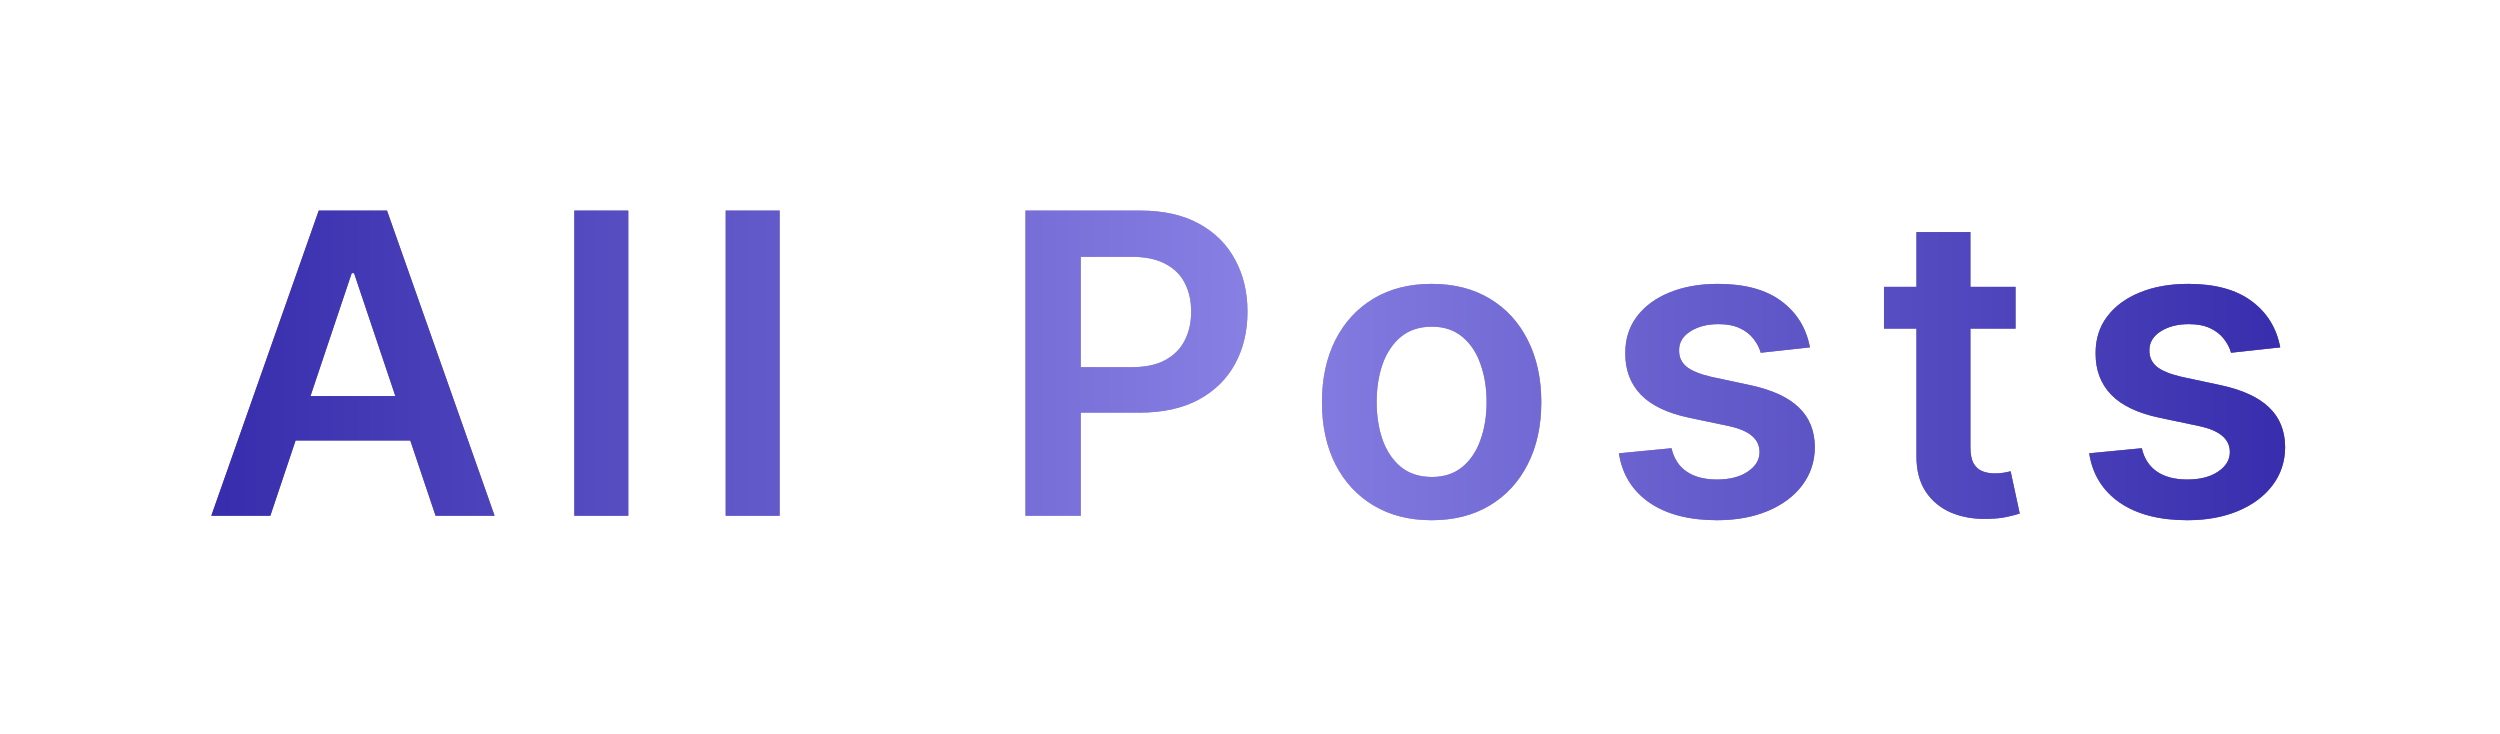 <svg width="286" height="84" viewBox="0 0 286 84" fill="none" xmlns="http://www.w3.org/2000/svg">
<path d="M30.926 59H24.176L36.466 24.091H44.273L56.58 59H49.83L40.506 31.25H40.233L30.926 59ZM31.148 45.312H49.557V50.392H31.148V45.312ZM71.875 24.091V59H65.705V24.091H71.875ZM89.191 24.091V59H83.02V24.091H89.191ZM117.315 59V24.091H130.406C133.088 24.091 135.338 24.591 137.156 25.591C138.986 26.591 140.366 27.966 141.298 29.716C142.241 31.454 142.713 33.432 142.713 35.648C142.713 37.886 142.241 39.875 141.298 41.614C140.355 43.352 138.963 44.722 137.122 45.722C135.281 46.71 133.014 47.205 130.321 47.205H121.645V42.006H129.468C131.037 42.006 132.321 41.733 133.321 41.188C134.321 40.642 135.059 39.892 135.537 38.938C136.025 37.983 136.27 36.886 136.27 35.648C136.27 34.409 136.025 33.318 135.537 32.375C135.059 31.432 134.315 30.699 133.304 30.176C132.304 29.642 131.014 29.375 129.434 29.375H123.639V59H117.315ZM163.778 59.511C161.222 59.511 159.006 58.949 157.131 57.824C155.256 56.699 153.801 55.125 152.767 53.102C151.744 51.08 151.233 48.716 151.233 46.011C151.233 43.307 151.744 40.938 152.767 38.903C153.801 36.869 155.256 35.29 157.131 34.165C159.006 33.04 161.222 32.477 163.778 32.477C166.335 32.477 168.551 33.04 170.426 34.165C172.301 35.29 173.75 36.869 174.773 38.903C175.807 40.938 176.324 43.307 176.324 46.011C176.324 48.716 175.807 51.08 174.773 53.102C173.75 55.125 172.301 56.699 170.426 57.824C168.551 58.949 166.335 59.511 163.778 59.511ZM163.812 54.568C165.199 54.568 166.358 54.188 167.29 53.426C168.222 52.653 168.915 51.619 169.369 50.324C169.835 49.028 170.068 47.585 170.068 45.994C170.068 44.392 169.835 42.943 169.369 41.648C168.915 40.341 168.222 39.301 167.29 38.528C166.358 37.756 165.199 37.369 163.812 37.369C162.392 37.369 161.21 37.756 160.267 38.528C159.335 39.301 158.636 40.341 158.17 41.648C157.716 42.943 157.489 44.392 157.489 45.994C157.489 47.585 157.716 49.028 158.17 50.324C158.636 51.619 159.335 52.653 160.267 53.426C161.21 54.188 162.392 54.568 163.812 54.568ZM207.054 39.739L201.429 40.352C201.27 39.784 200.992 39.25 200.594 38.75C200.208 38.25 199.685 37.847 199.026 37.54C198.367 37.233 197.56 37.08 196.605 37.08C195.321 37.08 194.242 37.358 193.367 37.915C192.503 38.472 192.077 39.193 192.088 40.08C192.077 40.841 192.355 41.46 192.924 41.938C193.503 42.415 194.458 42.807 195.787 43.114L200.253 44.068C202.73 44.602 204.571 45.449 205.776 46.608C206.992 47.767 207.605 49.284 207.617 51.159C207.605 52.807 207.122 54.261 206.168 55.523C205.225 56.773 203.912 57.75 202.23 58.455C200.549 59.159 198.617 59.511 196.435 59.511C193.23 59.511 190.651 58.841 188.696 57.5C186.742 56.148 185.577 54.267 185.202 51.858L191.219 51.278C191.492 52.46 192.071 53.352 192.958 53.955C193.844 54.557 194.997 54.858 196.418 54.858C197.884 54.858 199.06 54.557 199.946 53.955C200.844 53.352 201.293 52.608 201.293 51.722C201.293 50.972 201.003 50.352 200.424 49.864C199.855 49.375 198.969 49 197.764 48.739L193.299 47.801C190.787 47.278 188.929 46.398 187.725 45.159C186.52 43.909 185.924 42.33 185.935 40.42C185.924 38.807 186.361 37.409 187.247 36.227C188.145 35.034 189.389 34.114 190.98 33.466C192.583 32.807 194.429 32.477 196.52 32.477C199.588 32.477 202.003 33.131 203.764 34.438C205.537 35.744 206.634 37.511 207.054 39.739ZM230.579 32.818V37.591H215.528V32.818H230.579ZM219.243 26.546H225.414V51.125C225.414 51.955 225.539 52.591 225.789 53.034C226.05 53.466 226.391 53.761 226.812 53.92C227.232 54.08 227.698 54.159 228.209 54.159C228.596 54.159 228.948 54.131 229.266 54.074C229.596 54.017 229.846 53.966 230.016 53.92L231.056 58.744C230.726 58.858 230.255 58.983 229.641 59.119C229.039 59.256 228.3 59.335 227.425 59.358C225.88 59.403 224.488 59.17 223.249 58.659C222.011 58.136 221.028 57.33 220.3 56.239C219.584 55.148 219.232 53.784 219.243 52.148V26.546ZM260.857 39.739L255.232 40.352C255.073 39.784 254.795 39.25 254.397 38.75C254.011 38.25 253.488 37.847 252.829 37.54C252.17 37.233 251.363 37.08 250.409 37.08C249.124 37.08 248.045 37.358 247.17 37.915C246.306 38.472 245.88 39.193 245.891 40.08C245.88 40.841 246.159 41.46 246.727 41.938C247.306 42.415 248.261 42.807 249.59 43.114L254.056 44.068C256.534 44.602 258.374 45.449 259.579 46.608C260.795 47.767 261.409 49.284 261.42 51.159C261.409 52.807 260.926 54.261 259.971 55.523C259.028 56.773 257.715 57.75 256.034 58.455C254.352 59.159 252.42 59.511 250.238 59.511C247.034 59.511 244.454 58.841 242.499 57.5C240.545 56.148 239.38 54.267 239.005 51.858L245.022 51.278C245.295 52.46 245.874 53.352 246.761 53.955C247.647 54.557 248.801 54.858 250.221 54.858C251.687 54.858 252.863 54.557 253.749 53.955C254.647 53.352 255.096 52.608 255.096 51.722C255.096 50.972 254.806 50.352 254.227 49.864C253.659 49.375 252.772 49 251.568 48.739L247.102 47.801C244.59 47.278 242.732 46.398 241.528 45.159C240.323 43.909 239.727 42.33 239.738 40.42C239.727 38.807 240.164 37.409 241.051 36.227C241.948 35.034 243.193 34.114 244.784 33.466C246.386 32.807 248.232 32.477 250.323 32.477C253.391 32.477 255.806 33.131 257.568 34.438C259.34 35.744 260.437 37.511 260.857 39.739Z" fill="url(#paint0_linear_324_5310)"/>
<g style="mix-blend-mode:plus-lighter" opacity="0.5">
<path d="M30.926 59H24.176L36.466 24.091H44.273L56.58 59H49.83L40.506 31.25H40.233L30.926 59ZM31.148 45.312H49.557V50.392H31.148V45.312ZM71.875 24.091V59H65.705V24.091H71.875ZM89.191 24.091V59H83.02V24.091H89.191ZM117.315 59V24.091H130.406C133.088 24.091 135.338 24.591 137.156 25.591C138.986 26.591 140.366 27.966 141.298 29.716C142.241 31.454 142.713 33.432 142.713 35.648C142.713 37.886 142.241 39.875 141.298 41.614C140.355 43.352 138.963 44.722 137.122 45.722C135.281 46.71 133.014 47.205 130.321 47.205H121.645V42.006H129.468C131.037 42.006 132.321 41.733 133.321 41.188C134.321 40.642 135.059 39.892 135.537 38.938C136.025 37.983 136.27 36.886 136.27 35.648C136.27 34.409 136.025 33.318 135.537 32.375C135.059 31.432 134.315 30.699 133.304 30.176C132.304 29.642 131.014 29.375 129.434 29.375H123.639V59H117.315ZM163.778 59.511C161.222 59.511 159.006 58.949 157.131 57.824C155.256 56.699 153.801 55.125 152.767 53.102C151.744 51.08 151.233 48.716 151.233 46.011C151.233 43.307 151.744 40.938 152.767 38.903C153.801 36.869 155.256 35.29 157.131 34.165C159.006 33.04 161.222 32.477 163.778 32.477C166.335 32.477 168.551 33.04 170.426 34.165C172.301 35.29 173.75 36.869 174.773 38.903C175.807 40.938 176.324 43.307 176.324 46.011C176.324 48.716 175.807 51.08 174.773 53.102C173.75 55.125 172.301 56.699 170.426 57.824C168.551 58.949 166.335 59.511 163.778 59.511ZM163.812 54.568C165.199 54.568 166.358 54.188 167.29 53.426C168.222 52.653 168.915 51.619 169.369 50.324C169.835 49.028 170.068 47.585 170.068 45.994C170.068 44.392 169.835 42.943 169.369 41.648C168.915 40.341 168.222 39.301 167.29 38.528C166.358 37.756 165.199 37.369 163.812 37.369C162.392 37.369 161.21 37.756 160.267 38.528C159.335 39.301 158.636 40.341 158.17 41.648C157.716 42.943 157.489 44.392 157.489 45.994C157.489 47.585 157.716 49.028 158.17 50.324C158.636 51.619 159.335 52.653 160.267 53.426C161.21 54.188 162.392 54.568 163.812 54.568ZM207.054 39.739L201.429 40.352C201.27 39.784 200.992 39.25 200.594 38.75C200.208 38.25 199.685 37.847 199.026 37.54C198.367 37.233 197.56 37.08 196.605 37.08C195.321 37.08 194.242 37.358 193.367 37.915C192.503 38.472 192.077 39.193 192.088 40.08C192.077 40.841 192.355 41.46 192.924 41.938C193.503 42.415 194.458 42.807 195.787 43.114L200.253 44.068C202.73 44.602 204.571 45.449 205.776 46.608C206.992 47.767 207.605 49.284 207.617 51.159C207.605 52.807 207.122 54.261 206.168 55.523C205.225 56.773 203.912 57.75 202.23 58.455C200.549 59.159 198.617 59.511 196.435 59.511C193.23 59.511 190.651 58.841 188.696 57.5C186.742 56.148 185.577 54.267 185.202 51.858L191.219 51.278C191.492 52.46 192.071 53.352 192.958 53.955C193.844 54.557 194.997 54.858 196.418 54.858C197.884 54.858 199.06 54.557 199.946 53.955C200.844 53.352 201.293 52.608 201.293 51.722C201.293 50.972 201.003 50.352 200.424 49.864C199.855 49.375 198.969 49 197.764 48.739L193.299 47.801C190.787 47.278 188.929 46.398 187.725 45.159C186.52 43.909 185.924 42.33 185.935 40.42C185.924 38.807 186.361 37.409 187.247 36.227C188.145 35.034 189.389 34.114 190.98 33.466C192.583 32.807 194.429 32.477 196.52 32.477C199.588 32.477 202.003 33.131 203.764 34.438C205.537 35.744 206.634 37.511 207.054 39.739ZM230.579 32.818V37.591H215.528V32.818H230.579ZM219.243 26.546H225.414V51.125C225.414 51.955 225.539 52.591 225.789 53.034C226.05 53.466 226.391 53.761 226.812 53.92C227.232 54.08 227.698 54.159 228.209 54.159C228.596 54.159 228.948 54.131 229.266 54.074C229.596 54.017 229.846 53.966 230.016 53.92L231.056 58.744C230.726 58.858 230.255 58.983 229.641 59.119C229.039 59.256 228.3 59.335 227.425 59.358C225.88 59.403 224.488 59.17 223.249 58.659C222.011 58.136 221.028 57.33 220.3 56.239C219.584 55.148 219.232 53.784 219.243 52.148V26.546ZM260.857 39.739L255.232 40.352C255.073 39.784 254.795 39.25 254.397 38.75C254.011 38.25 253.488 37.847 252.829 37.54C252.17 37.233 251.363 37.08 250.409 37.08C249.124 37.08 248.045 37.358 247.17 37.915C246.306 38.472 245.88 39.193 245.891 40.08C245.88 40.841 246.159 41.46 246.727 41.938C247.306 42.415 248.261 42.807 249.59 43.114L254.056 44.068C256.534 44.602 258.374 45.449 259.579 46.608C260.795 47.767 261.409 49.284 261.42 51.159C261.409 52.807 260.926 54.261 259.971 55.523C259.028 56.773 257.715 57.75 256.034 58.455C254.352 59.159 252.42 59.511 250.238 59.511C247.034 59.511 244.454 58.841 242.499 57.5C240.545 56.148 239.38 54.267 239.005 51.858L245.022 51.278C245.295 52.46 245.874 53.352 246.761 53.955C247.647 54.557 248.801 54.858 250.221 54.858C251.687 54.858 252.863 54.557 253.749 53.955C254.647 53.352 255.096 52.608 255.096 51.722C255.096 50.972 254.806 50.352 254.227 49.864C253.659 49.375 252.772 49 251.568 48.739L247.102 47.801C244.59 47.278 242.732 46.398 241.528 45.159C240.323 43.909 239.727 42.33 239.738 40.42C239.727 38.807 240.164 37.409 241.051 36.227C241.948 35.034 243.193 34.114 244.784 33.466C246.386 32.807 248.232 32.477 250.323 32.477C253.391 32.477 255.806 33.131 257.568 34.438C259.34 35.744 260.437 37.511 260.857 39.739Z" fill="url(#paint1_linear_324_5310)"/>
</g>
<g style="mix-blend-mode:plus-lighter" opacity="0.5" filter="url(#filter0_f_324_5310)">
<path d="M30.926 59H24.176L36.466 24.091H44.273L56.58 59H49.83L40.506 31.25H40.233L30.926 59ZM31.148 45.312H49.557V50.392H31.148V45.312ZM71.875 24.091V59H65.705V24.091H71.875ZM89.191 24.091V59H83.02V24.091H89.191ZM117.315 59V24.091H130.406C133.088 24.091 135.338 24.591 137.156 25.591C138.986 26.591 140.366 27.966 141.298 29.716C142.241 31.454 142.713 33.432 142.713 35.648C142.713 37.886 142.241 39.875 141.298 41.614C140.355 43.352 138.963 44.722 137.122 45.722C135.281 46.71 133.014 47.205 130.321 47.205H121.645V42.006H129.468C131.037 42.006 132.321 41.733 133.321 41.188C134.321 40.642 135.059 39.892 135.537 38.938C136.025 37.983 136.27 36.886 136.27 35.648C136.27 34.409 136.025 33.318 135.537 32.375C135.059 31.432 134.315 30.699 133.304 30.176C132.304 29.642 131.014 29.375 129.434 29.375H123.639V59H117.315ZM163.778 59.511C161.222 59.511 159.006 58.949 157.131 57.824C155.256 56.699 153.801 55.125 152.767 53.102C151.744 51.08 151.233 48.716 151.233 46.011C151.233 43.307 151.744 40.938 152.767 38.903C153.801 36.869 155.256 35.29 157.131 34.165C159.006 33.04 161.222 32.477 163.778 32.477C166.335 32.477 168.551 33.04 170.426 34.165C172.301 35.29 173.75 36.869 174.773 38.903C175.807 40.938 176.324 43.307 176.324 46.011C176.324 48.716 175.807 51.08 174.773 53.102C173.75 55.125 172.301 56.699 170.426 57.824C168.551 58.949 166.335 59.511 163.778 59.511ZM163.812 54.568C165.199 54.568 166.358 54.188 167.29 53.426C168.222 52.653 168.915 51.619 169.369 50.324C169.835 49.028 170.068 47.585 170.068 45.994C170.068 44.392 169.835 42.943 169.369 41.648C168.915 40.341 168.222 39.301 167.29 38.528C166.358 37.756 165.199 37.369 163.812 37.369C162.392 37.369 161.21 37.756 160.267 38.528C159.335 39.301 158.636 40.341 158.17 41.648C157.716 42.943 157.489 44.392 157.489 45.994C157.489 47.585 157.716 49.028 158.17 50.324C158.636 51.619 159.335 52.653 160.267 53.426C161.21 54.188 162.392 54.568 163.812 54.568ZM207.054 39.739L201.429 40.352C201.27 39.784 200.992 39.25 200.594 38.75C200.208 38.25 199.685 37.847 199.026 37.54C198.367 37.233 197.56 37.08 196.605 37.08C195.321 37.08 194.242 37.358 193.367 37.915C192.503 38.472 192.077 39.193 192.088 40.08C192.077 40.841 192.355 41.46 192.924 41.938C193.503 42.415 194.458 42.807 195.787 43.114L200.253 44.068C202.73 44.602 204.571 45.449 205.776 46.608C206.992 47.767 207.605 49.284 207.617 51.159C207.605 52.807 207.122 54.261 206.168 55.523C205.225 56.773 203.912 57.75 202.23 58.455C200.549 59.159 198.617 59.511 196.435 59.511C193.23 59.511 190.651 58.841 188.696 57.5C186.742 56.148 185.577 54.267 185.202 51.858L191.219 51.278C191.492 52.46 192.071 53.352 192.958 53.955C193.844 54.557 194.997 54.858 196.418 54.858C197.884 54.858 199.06 54.557 199.946 53.955C200.844 53.352 201.293 52.608 201.293 51.722C201.293 50.972 201.003 50.352 200.424 49.864C199.855 49.375 198.969 49 197.764 48.739L193.299 47.801C190.787 47.278 188.929 46.398 187.725 45.159C186.52 43.909 185.924 42.33 185.935 40.42C185.924 38.807 186.361 37.409 187.247 36.227C188.145 35.034 189.389 34.114 190.98 33.466C192.583 32.807 194.429 32.477 196.52 32.477C199.588 32.477 202.003 33.131 203.764 34.438C205.537 35.744 206.634 37.511 207.054 39.739ZM230.579 32.818V37.591H215.528V32.818H230.579ZM219.243 26.546H225.414V51.125C225.414 51.955 225.539 52.591 225.789 53.034C226.05 53.466 226.391 53.761 226.812 53.92C227.232 54.08 227.698 54.159 228.209 54.159C228.596 54.159 228.948 54.131 229.266 54.074C229.596 54.017 229.846 53.966 230.016 53.92L231.056 58.744C230.726 58.858 230.255 58.983 229.641 59.119C229.039 59.256 228.3 59.335 227.425 59.358C225.88 59.403 224.488 59.17 223.249 58.659C222.011 58.136 221.028 57.33 220.3 56.239C219.584 55.148 219.232 53.784 219.243 52.148V26.546ZM260.857 39.739L255.232 40.352C255.073 39.784 254.795 39.25 254.397 38.75C254.011 38.25 253.488 37.847 252.829 37.54C252.17 37.233 251.363 37.08 250.409 37.08C249.124 37.08 248.045 37.358 247.17 37.915C246.306 38.472 245.88 39.193 245.891 40.08C245.88 40.841 246.159 41.46 246.727 41.938C247.306 42.415 248.261 42.807 249.59 43.114L254.056 44.068C256.534 44.602 258.374 45.449 259.579 46.608C260.795 47.767 261.409 49.284 261.42 51.159C261.409 52.807 260.926 54.261 259.971 55.523C259.028 56.773 257.715 57.75 256.034 58.455C254.352 59.159 252.42 59.511 250.238 59.511C247.034 59.511 244.454 58.841 242.499 57.5C240.545 56.148 239.38 54.267 239.005 51.858L245.022 51.278C245.295 52.46 245.874 53.352 246.761 53.955C247.647 54.557 248.801 54.858 250.221 54.858C251.687 54.858 252.863 54.557 253.749 53.955C254.647 53.352 255.096 52.608 255.096 51.722C255.096 50.972 254.806 50.352 254.227 49.864C253.659 49.375 252.772 49 251.568 48.739L247.102 47.801C244.59 47.278 242.732 46.398 241.528 45.159C240.323 43.909 239.727 42.33 239.738 40.42C239.727 38.807 240.164 37.409 241.051 36.227C241.948 35.034 243.193 34.114 244.784 33.466C246.386 32.807 248.232 32.477 250.323 32.477C253.391 32.477 255.806 33.131 257.568 34.438C259.34 35.744 260.437 37.511 260.857 39.739Z" fill="url(#paint2_linear_324_5310)"/>
</g>
<defs>
<filter id="filter0_f_324_5310" x="0.176" y="0.091" width="285.244" height="83.42" filterUnits="userSpaceOnUse" color-interpolation-filters="sRGB">
<feFlood flood-opacity="0" result="BackgroundImageFix"/>
<feBlend mode="normal" in="SourceGraphic" in2="BackgroundImageFix" result="shape"/>
<feGaussianBlur stdDeviation="12" result="effect1_foregroundBlur_324_5310"/>
</filter>
<linearGradient id="paint0_linear_324_5310" x1="23" y1="42" x2="264" y2="42" gradientUnits="userSpaceOnUse">
<stop stop-color="#362CAC"/>
<stop offset="0.5" stop-color="#8880E3"/>
<stop offset="1" stop-color="#362CAC"/>
</linearGradient>
<linearGradient id="paint1_linear_324_5310" x1="23" y1="42" x2="264" y2="42" gradientUnits="userSpaceOnUse">
<stop stop-color="#362CAC"/>
<stop offset="0.5" stop-color="#8880E3"/>
<stop offset="1" stop-color="#362CAC"/>
</linearGradient>
<linearGradient id="paint2_linear_324_5310" x1="23" y1="42" x2="264" y2="42" gradientUnits="userSpaceOnUse">
<stop stop-color="#362CAC"/>
<stop offset="0.5" stop-color="#8880E3"/>
<stop offset="1" stop-color="#362CAC"/>
</linearGradient>
</defs>
</svg>
